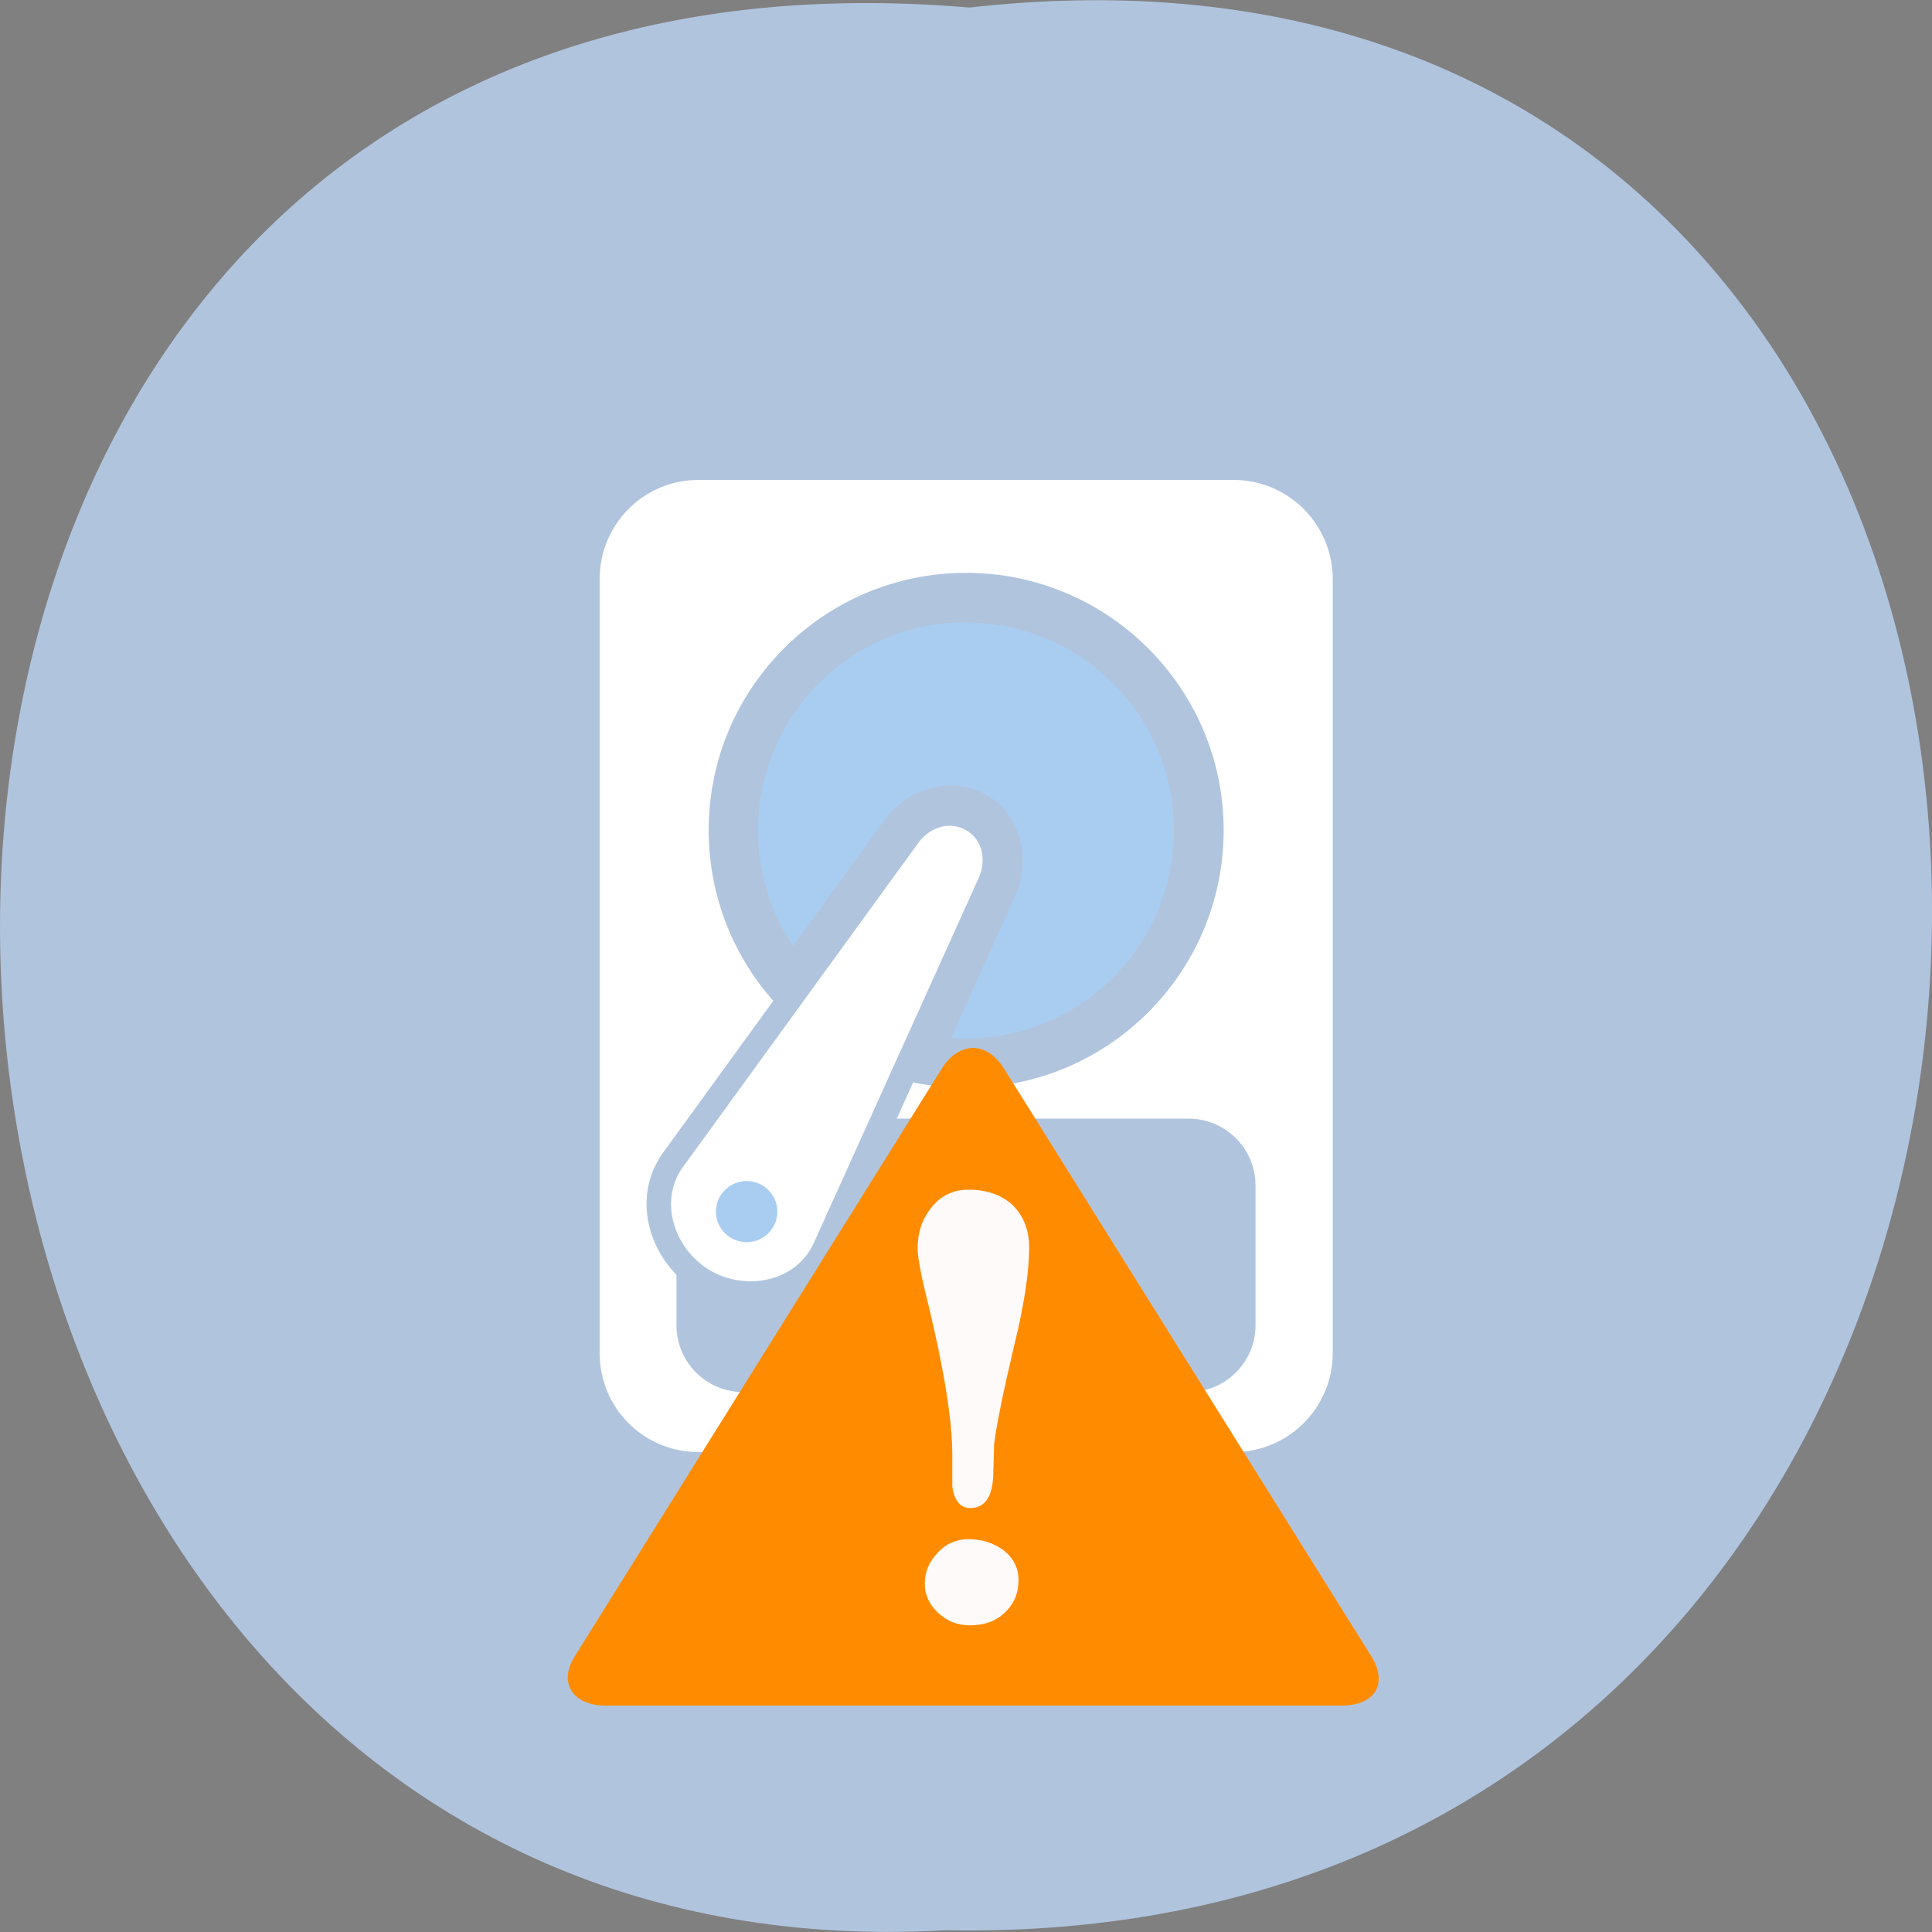 
<svg xmlns="http://www.w3.org/2000/svg" xmlns:xlink="http://www.w3.org/1999/xlink" width="22px" height="22px" viewBox="0 0 22 22" version="1.1">
<rect x="0" y="0" width="22" height="22" fill="#808080" stroke="none"/>
<g id="surface1">
<path style=" stroke:none;fill-rule:nonzero;fill:rgb(69.02%,76.863%,87.059%);fill-opacity:1;" d="M 11.039 0.086 C 25.801 -1.582 25.594 22.262 10.773 21.98 C -3.008 22.766 -4.254 -1.215 11.039 0.086 Z M 11.039 0.086 "/>
<path style=" stroke:none;fill-rule:nonzero;fill:rgb(100%,100%,100%);fill-opacity:1;" d="M 7.953 5.465 C 7.328 5.465 6.828 5.973 6.828 6.594 L 6.828 15.406 C 6.828 16.031 7.328 16.535 7.953 16.535 L 14.047 16.535 C 14.672 16.535 15.176 16.031 15.176 15.406 L 15.176 6.594 C 15.176 5.973 14.672 5.465 14.047 5.465 Z M 10.793 9.129 C 10.828 9.125 10.859 9.129 10.891 9.133 C 10.977 9.141 11.059 9.164 11.141 9.211 C 11.461 9.398 11.535 9.805 11.398 10.109 L 9.52 14.27 C 9.25 14.871 8.492 15.023 7.949 14.707 C 7.41 14.395 7.164 13.66 7.551 13.125 L 10.23 9.434 C 10.359 9.258 10.57 9.137 10.793 9.129 Z M 10.793 9.68 C 10.785 9.68 10.777 9.68 10.77 9.68 C 10.742 9.691 10.711 9.715 10.68 9.758 L 8.004 13.453 C 7.828 13.691 7.945 14.062 8.227 14.227 C 8.512 14.391 8.895 14.309 9.016 14.043 L 10.891 9.883 C 10.934 9.785 10.922 9.73 10.863 9.691 C 10.84 9.68 10.816 9.676 10.793 9.68 Z M 10.793 9.68 "/>
<path style=" stroke:none;fill-rule:nonzero;fill:rgb(69.02%,76.863%,87.059%);fill-opacity:1;" d="M 8.465 12.738 L 13.535 12.738 C 13.953 12.738 14.297 13.078 14.297 13.5 L 14.297 15.09 C 14.297 15.512 13.953 15.852 13.535 15.852 L 8.465 15.852 C 8.043 15.852 7.703 15.512 7.703 15.09 L 7.703 13.5 C 7.703 13.078 8.043 12.738 8.465 12.738 Z M 8.465 12.738 "/>
<path style=" stroke:none;fill-rule:nonzero;fill:rgb(69.02%,76.863%,87.059%);fill-opacity:1;" d="M 13.934 9.453 C 13.934 11.074 12.621 12.387 11 12.387 C 9.383 12.387 8.07 11.074 8.07 9.453 C 8.07 7.836 9.383 6.523 11 6.523 C 12.617 6.523 13.934 7.836 13.934 9.453 Z M 13.934 9.453 "/>
<path style=" stroke:none;fill-rule:nonzero;fill:rgb(66.275%,80.392%,94.51%);fill-opacity:1;" d="M 11 7.086 C 9.691 7.086 8.633 8.148 8.633 9.453 C 8.633 9.945 8.777 10.395 9.031 10.77 L 10.082 9.324 C 10.262 9.074 10.594 8.914 10.914 8.949 C 11.023 8.961 11.129 8.992 11.234 9.051 C 11.641 9.289 11.738 9.816 11.566 10.188 L 10.832 11.816 C 10.887 11.82 10.945 11.824 11 11.824 C 12.309 11.824 13.367 10.766 13.367 9.453 C 13.367 8.148 12.309 7.09 11 7.09 Z M 10.465 10.375 L 9.699 11.43 C 9.773 11.48 9.848 11.527 9.926 11.566 Z M 10.465 10.375 "/>
<path style=" stroke:none;fill-rule:nonzero;fill:rgb(100%,100%,100%);fill-opacity:1;" d="M 11 9.453 C 11.191 9.562 11.234 9.797 11.145 9.996 L 9.266 14.156 C 9.07 14.59 8.504 14.707 8.09 14.469 C 7.676 14.227 7.496 13.676 7.777 13.289 L 10.457 9.598 C 10.586 9.422 10.809 9.344 11 9.453 Z M 11 9.453 "/>
<path style=" stroke:none;fill-rule:nonzero;fill:rgb(66.275%,80.392%,94.51%);fill-opacity:1;" d="M 8.852 13.797 C 8.852 13.988 8.695 14.145 8.504 14.145 C 8.309 14.145 8.152 13.988 8.152 13.797 C 8.152 13.605 8.309 13.449 8.504 13.449 C 8.695 13.449 8.852 13.605 8.852 13.797 Z M 8.852 13.797 "/>
<path style="fill-rule:nonzero;fill:rgb(100%,98.039%,98.039%);fill-opacity:1;stroke-width:0.451;stroke-linecap:butt;stroke-linejoin:miter;stroke:rgb(0%,0%,0%);stroke-opacity:1;stroke-miterlimit:4;" d="M 121.227 952.405 L 134.591 952.405 C 139.864 952.405 144.136 956.769 144.136 962.178 L 144.136 1007.678 C 144.136 1013.087 139.864 1017.451 134.591 1017.451 L 121.227 1017.451 C 115.955 1017.451 111.682 1013.087 111.682 1007.678 L 111.682 962.178 C 111.682 956.769 115.955 952.405 121.227 952.405 Z M 121.227 952.405 " transform="matrix(0.086,0,0,0.086,0,-68.437)"/>
<path style=" stroke:none;fill-rule:nonzero;fill:rgb(100%,54.902%,0%);fill-opacity:1;" d="M 11.074 11.934 C 10.945 11.938 10.82 12.016 10.727 12.164 L 6.543 18.863 C 6.355 19.164 6.523 19.422 6.895 19.422 L 15.27 19.422 C 15.691 19.422 15.793 19.145 15.617 18.863 L 11.43 12.164 C 11.328 12.004 11.199 11.93 11.074 11.934 Z M 11.027 13.547 C 11.242 13.547 11.41 13.609 11.535 13.727 C 11.656 13.848 11.719 14.008 11.719 14.207 C 11.719 14.48 11.664 14.855 11.547 15.328 C 11.418 15.875 11.344 16.246 11.32 16.445 C 11.316 16.57 11.312 16.699 11.309 16.828 C 11.297 17 11.246 17.102 11.164 17.145 C 11.133 17.164 11.094 17.172 11.047 17.172 C 10.938 17.172 10.867 17.09 10.844 16.93 C 10.844 16.914 10.844 16.793 10.844 16.57 C 10.844 16.16 10.746 15.574 10.559 14.805 C 10.484 14.504 10.449 14.309 10.449 14.215 C 10.449 14.043 10.496 13.895 10.594 13.766 C 10.703 13.621 10.848 13.547 11.027 13.547 Z M 11.031 17.527 C 11.184 17.527 11.312 17.57 11.426 17.652 C 11.539 17.742 11.598 17.852 11.598 17.992 C 11.598 18.141 11.547 18.266 11.441 18.363 C 11.34 18.461 11.207 18.508 11.043 18.508 C 10.906 18.508 10.785 18.461 10.684 18.367 C 10.582 18.273 10.531 18.16 10.531 18.035 C 10.531 17.902 10.578 17.785 10.676 17.684 C 10.77 17.578 10.891 17.527 11.031 17.527 Z M 11.031 17.527 "/>
</g>
</svg>
